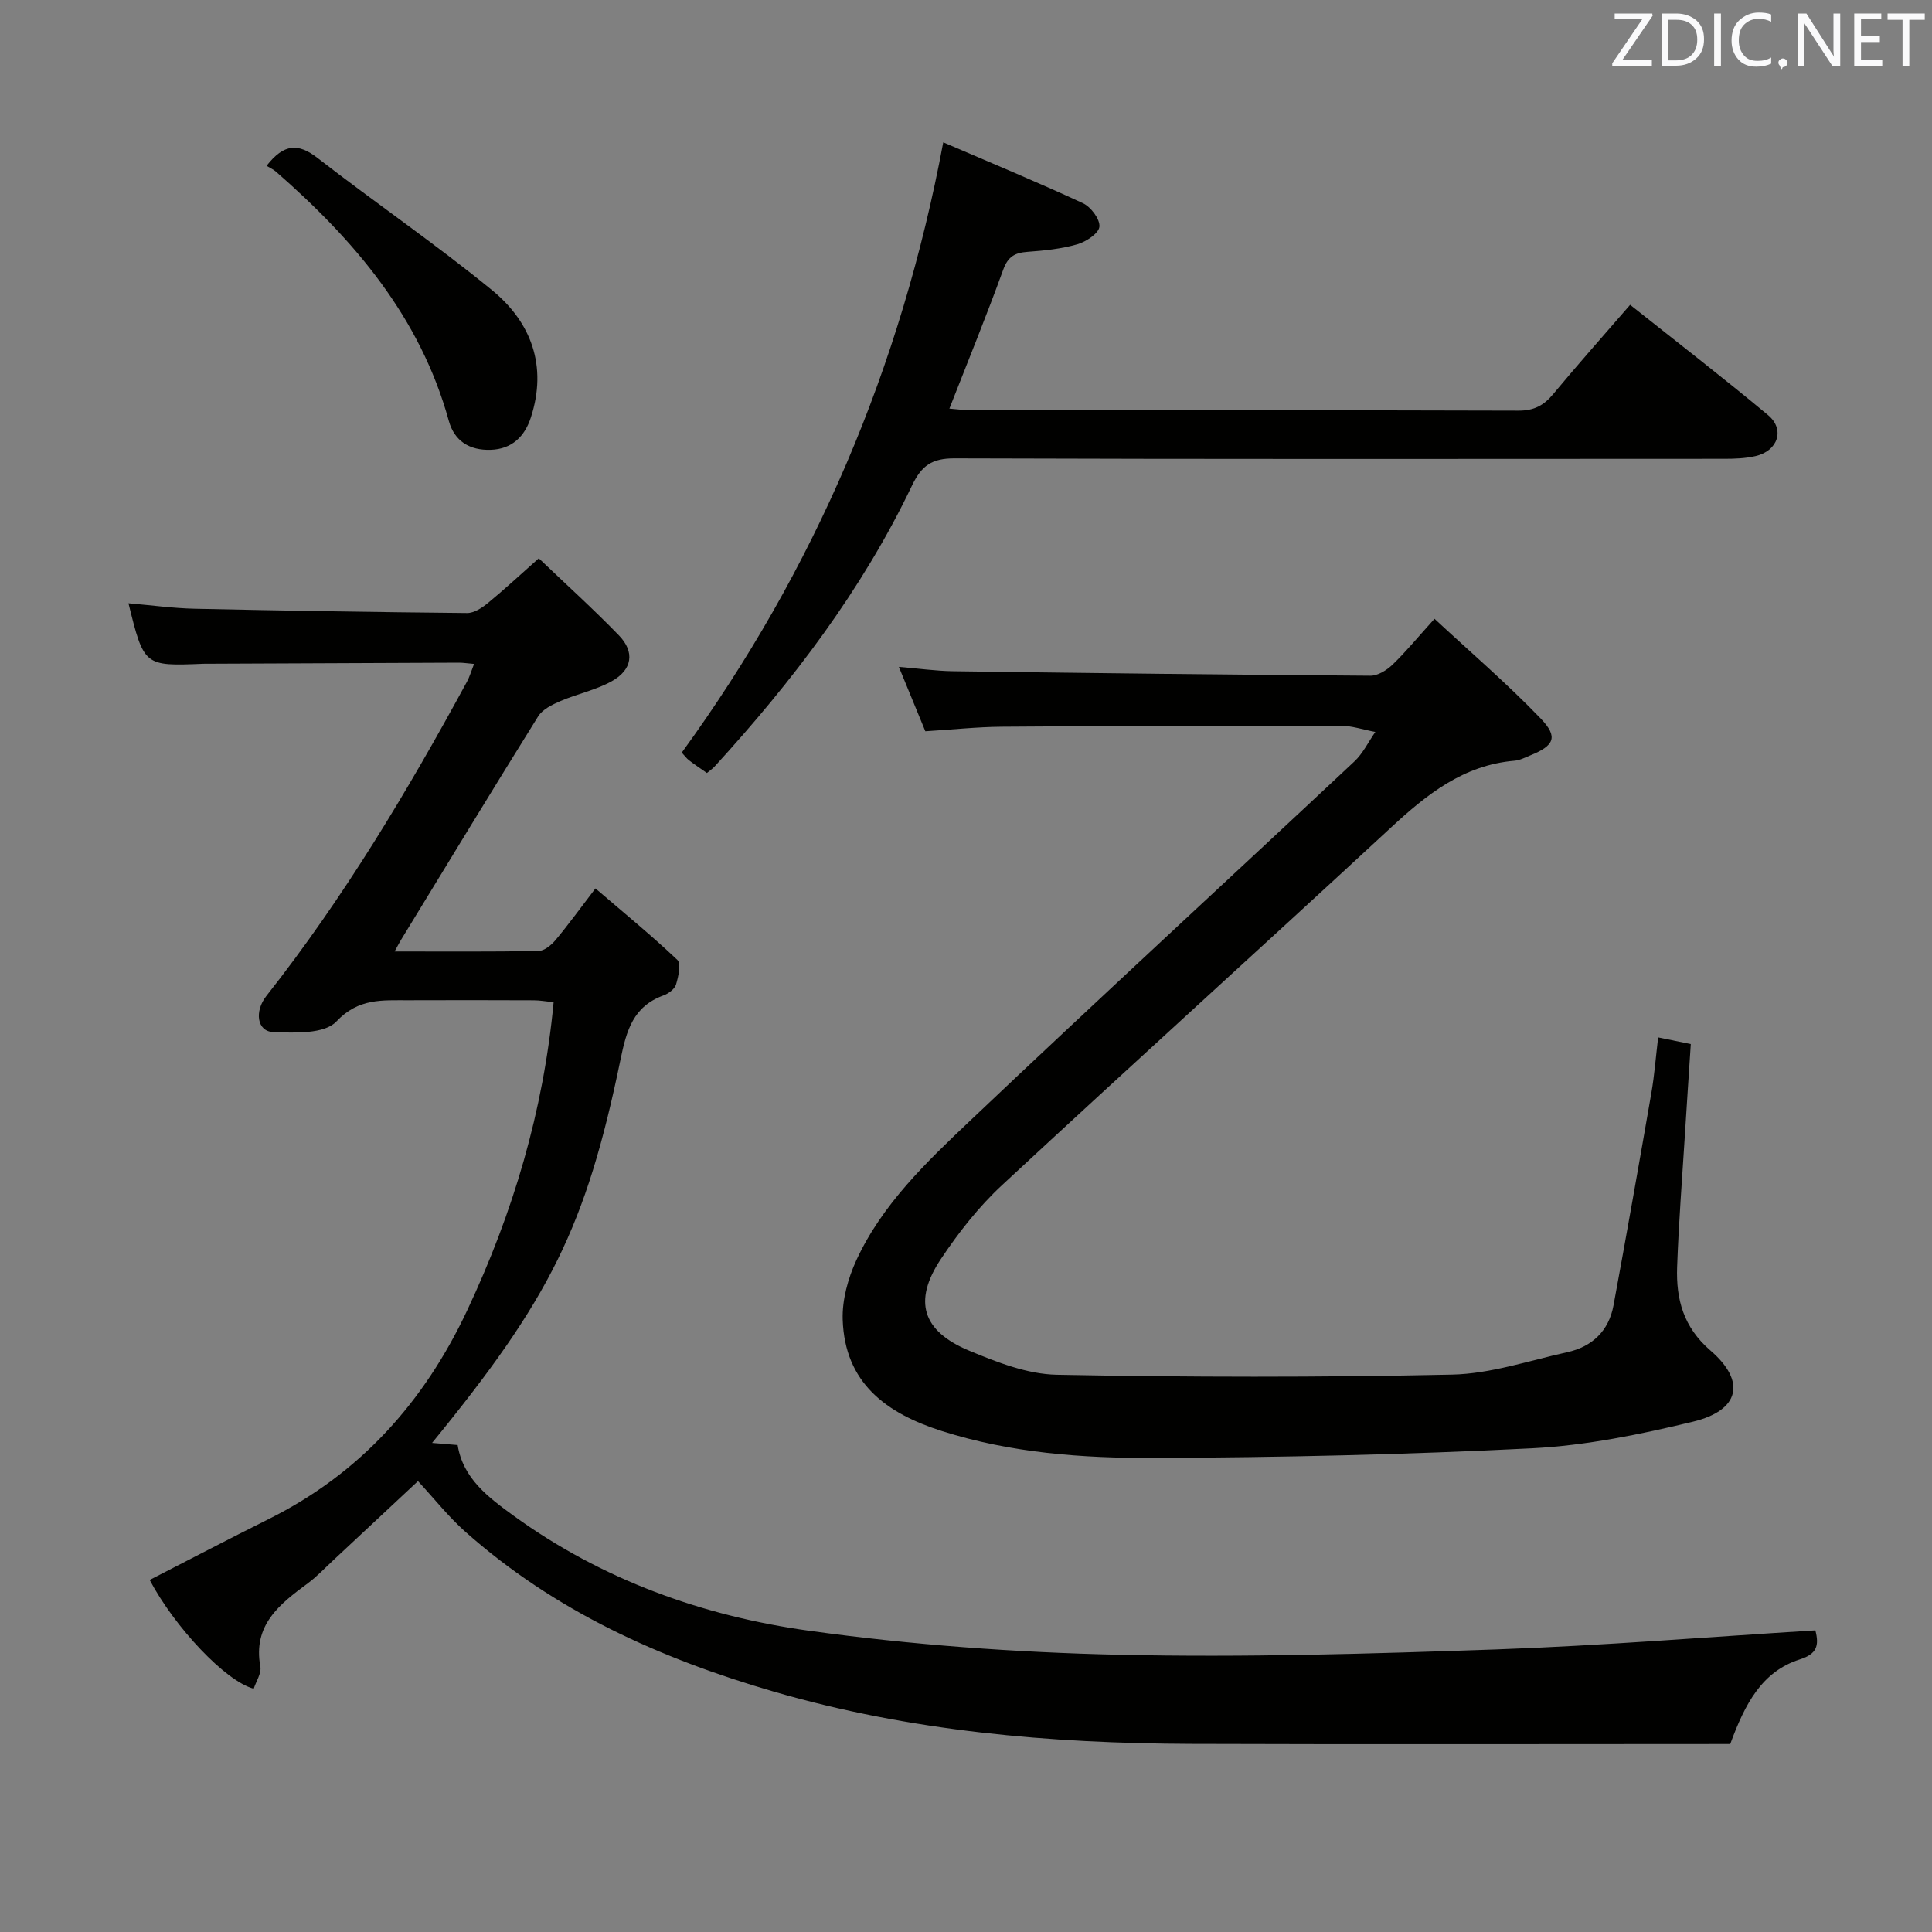 <svg enable-background="new 0 0 400 400" viewBox="0 0 400 400" xmlns="http://www.w3.org/2000/svg"><rect x="0" y="0" width="400" height="400" fill="#808080" stroke="none"/><path d="m375.85 337.55c.84 3.18.27 4.91-3.21 6.01-7.84 2.49-11.36 9.18-14.41 17.52-37.1 0-74.39.1-111.68-.03-29.17-.11-57.99-2.59-86.24-10.79-23.64-6.86-45.5-16.7-64.01-33.17-3.45-3.07-6.35-6.76-9.76-10.44-5.81 5.43-11.7 10.94-17.6 16.44-1.71 1.59-3.32 3.31-5.18 4.69-5.84 4.32-11.45 8.62-9.86 17.27.26 1.4-.89 3.07-1.37 4.58-5.84-1.54-16.35-12.73-21.54-22.52 8.2-4.2 16.36-8.48 24.61-12.59 18.97-9.44 32.23-24.27 41.14-43.25 9.46-20.13 15.75-41.14 17.88-63.77-1.58-.16-2.84-.4-4.1-.4-8.66-.03-17.33-.05-25.99-.01-5.34.03-10.28-.5-14.9 4.41-2.45 2.6-8.62 2.35-13.07 2.17-3.36-.13-3.92-4.28-1.41-7.47 16.01-20.31 29.23-42.41 41.54-65.08.53-.98.84-2.08 1.46-3.66-1.33-.11-2.24-.26-3.14-.26-17.33.06-34.65.14-51.98.22-.33 0-.67-.01-1 .01-12.21.49-12.21.49-15.43-12.53 4.7.4 9.2 1.03 13.7 1.13 18.8.41 37.61.71 56.42.89 1.43.01 3.08-1.07 4.28-2.06 3.46-2.84 6.75-5.9 10.55-9.27 5.64 5.39 11.3 10.5 16.59 15.96 3.34 3.45 2.78 7.12-1.5 9.5-3.28 1.82-7.13 2.6-10.61 4.1-1.7.73-3.7 1.71-4.61 3.16-9.59 15.38-18.98 30.88-28.43 46.34-.32.53-.6 1.08-1.29 2.34 10.34 0 20.07.08 29.8-.1 1.2-.02 2.64-1.22 3.51-2.25 2.65-3.17 5.08-6.53 8.27-10.7 5.84 5.01 11.58 9.7 16.95 14.79.83.78.22 3.47-.27 5.11-.28.93-1.55 1.87-2.57 2.24-6.28 2.28-7.67 7.19-8.92 13.28-7.16 34.72-14.71 49.64-39.01 79.38 1.83.15 3.37.28 5.29.44 1.1 6.91 6.31 10.8 11.58 14.63 18.32 13.28 39.17 20.77 61.2 23.82 21.18 2.93 42.65 4.49 64.03 4.97 26.11.59 52.27-.2 78.39-1.11 21.9-.78 43.77-2.58 65.9-3.94z" fill="#010100"/><path d="m343.3 214.78c2.43.5 4.36.89 6.76 1.38-.41 6.28-.83 12.54-1.22 18.8-.57 9.13-1.29 18.25-1.61 27.38-.23 6.65 1.29 12.44 6.91 17.28 7.44 6.41 6.03 12.39-3.61 14.72-10.92 2.64-22.13 4.94-33.31 5.51-26.08 1.32-52.22 1.9-78.34 2-14.76.06-29.54-1.01-43.85-5.56-11.56-3.68-20.13-9.95-20.56-23.08-.13-4.08 1.1-8.54 2.83-12.3 5.34-11.57 14.51-20.31 23.54-28.87 26.33-24.98 53.05-49.54 79.54-74.36 1.8-1.68 2.93-4.08 4.37-6.14-2.45-.45-4.9-1.3-7.35-1.3-23.33-.02-46.65.04-69.98.22-5.14.04-10.27.6-15.84.94-1.76-4.28-3.5-8.51-5.48-13.33 4.12.34 7.67.85 11.22.9 28.8.39 57.61.74 86.41.93 1.53.01 3.37-1.13 4.56-2.27 2.75-2.64 5.18-5.61 8.71-9.52 7.45 6.93 15.09 13.47 22.02 20.69 3.66 3.82 2.73 5.6-2.18 7.59-1.07.44-2.17 1.02-3.29 1.11-10.56.9-18.15 6.97-25.57 13.84-26.75 24.77-53.81 49.21-80.51 74.02-4.83 4.48-9.03 9.84-12.69 15.34-5.77 8.68-3.85 14.9 5.89 18.95 5.77 2.4 12.04 4.86 18.13 4.98 27.26.52 54.55.56 81.81-.03 7.99-.17 15.94-2.89 23.87-4.64 5.18-1.14 8.61-4.42 9.58-9.7 2.71-14.67 5.3-29.36 7.85-44.06.62-3.58.89-7.22 1.39-11.42z" fill="#010100"/><path d="m195.29 29.47c9.85 4.24 19.48 8.22 28.91 12.6 1.65.76 3.57 3.32 3.42 4.86-.13 1.39-2.76 3.12-4.58 3.65-3.31.95-6.84 1.31-10.3 1.56-2.61.19-4.04.96-5.03 3.68-3.44 9.5-7.27 18.87-11.15 28.78 1.63.13 3.01.33 4.39.33 37.81.02 75.62-.03 113.43.09 3.2.01 5.21-1.05 7.17-3.4 5.09-6.13 10.39-12.09 15.95-18.51 9.69 7.7 19.27 15.09 28.56 22.84 3.55 2.97 2.04 7.41-2.6 8.48-2.07.48-4.28.56-6.42.56-53.13.03-106.26.09-159.4-.09-4.69-.02-6.84 1.48-8.84 5.67-10.35 21.64-24.76 40.52-40.87 58.15-.43.47-.99.83-1.57 1.32-1.3-.91-2.54-1.73-3.72-2.64-.5-.38-.88-.93-1.49-1.58 27.53-37.85 45.41-79.75 54.14-126.35z" fill="#010100"/><path d="m55.19 34.33c3.6-4.62 6.57-4.71 10.54-1.63 11.93 9.26 24.43 17.8 36.11 27.35 8.17 6.68 11.52 15.76 8.07 26.38-1.27 3.92-3.9 6.56-8.33 6.7-4.35.14-7.5-1.79-8.66-6-5.9-21.42-19.55-37.42-35.82-51.62-.49-.42-1.12-.7-1.91-1.18z" fill="#010100"/><g fill="#fafafb"><path d="m342.2 3.2-6.3 9.2h6.1v1.2h-8.2v-.5l6.2-9.1h-5.7v-1.2h7.8v.4z"/><path d="m344 13.7v-10.9h3.1c1.6 0 3 .5 4.1 1.4 1.1 1 1.6 2.2 1.6 3.9s-.5 3-1.6 4-2.5 1.5-4.2 1.5h-3zm1.4-9.6v8.4h1.6c1.4 0 2.5-.4 3.2-1.1.8-.8 1.2-1.8 1.2-3.2s-.4-2.4-1.2-3.1-1.8-1-3.1-1z"/><path d="m356.3 2.8v10.9h-1.4v-10.9z"/><path d="m366.6 13.2c-.8.4-1.8.6-3 .6-1.6 0-2.8-.5-3.7-1.5s-1.4-2.3-1.4-3.9c0-1.7.5-3.2 1.6-4.2s2.4-1.6 4-1.6c1 0 1.9.1 2.6.4v1.5c-.8-.4-1.6-.6-2.6-.6-1.2 0-2.2.4-3 1.2s-1.1 1.9-1.1 3.3c0 1.3.4 2.3 1.1 3.1s1.6 1.1 2.8 1.1c1.1 0 2-.2 2.8-.7v1.3z"/><path d="m368.2 13c0-.3.1-.5.3-.6.2-.2.4-.3.6-.3.3 0 .5.1.7.3s.3.4.3.6-.1.5-.3.6c-.2.2-.4.3-.7.3-.3 1-.5-.1-.6-.3-.2-.2-.3-.4-.3-.6z"/><path d="m381.1 13.7h-1.7l-5.5-8.4c-.2-.2-.3-.5-.4-.7 0 .2.1.8.1 1.5v7.6h-1.4v-10.9h1.8l5.3 8.3c.3.4.4.6.4.8 0-.3-.1-.8-.1-1.6v-7.5h1.4v10.9z"/><path d="m389.7 13.7h-5.8v-10.9h5.6v1.2h-4.2v3.5h3.9v1.2h-3.9v3.7h4.4z"/><path d="m398.4 4.1h-3.1v9.6h-1.4v-9.6h-3.1v-1.3h7.7v1.3z"/></g></svg>